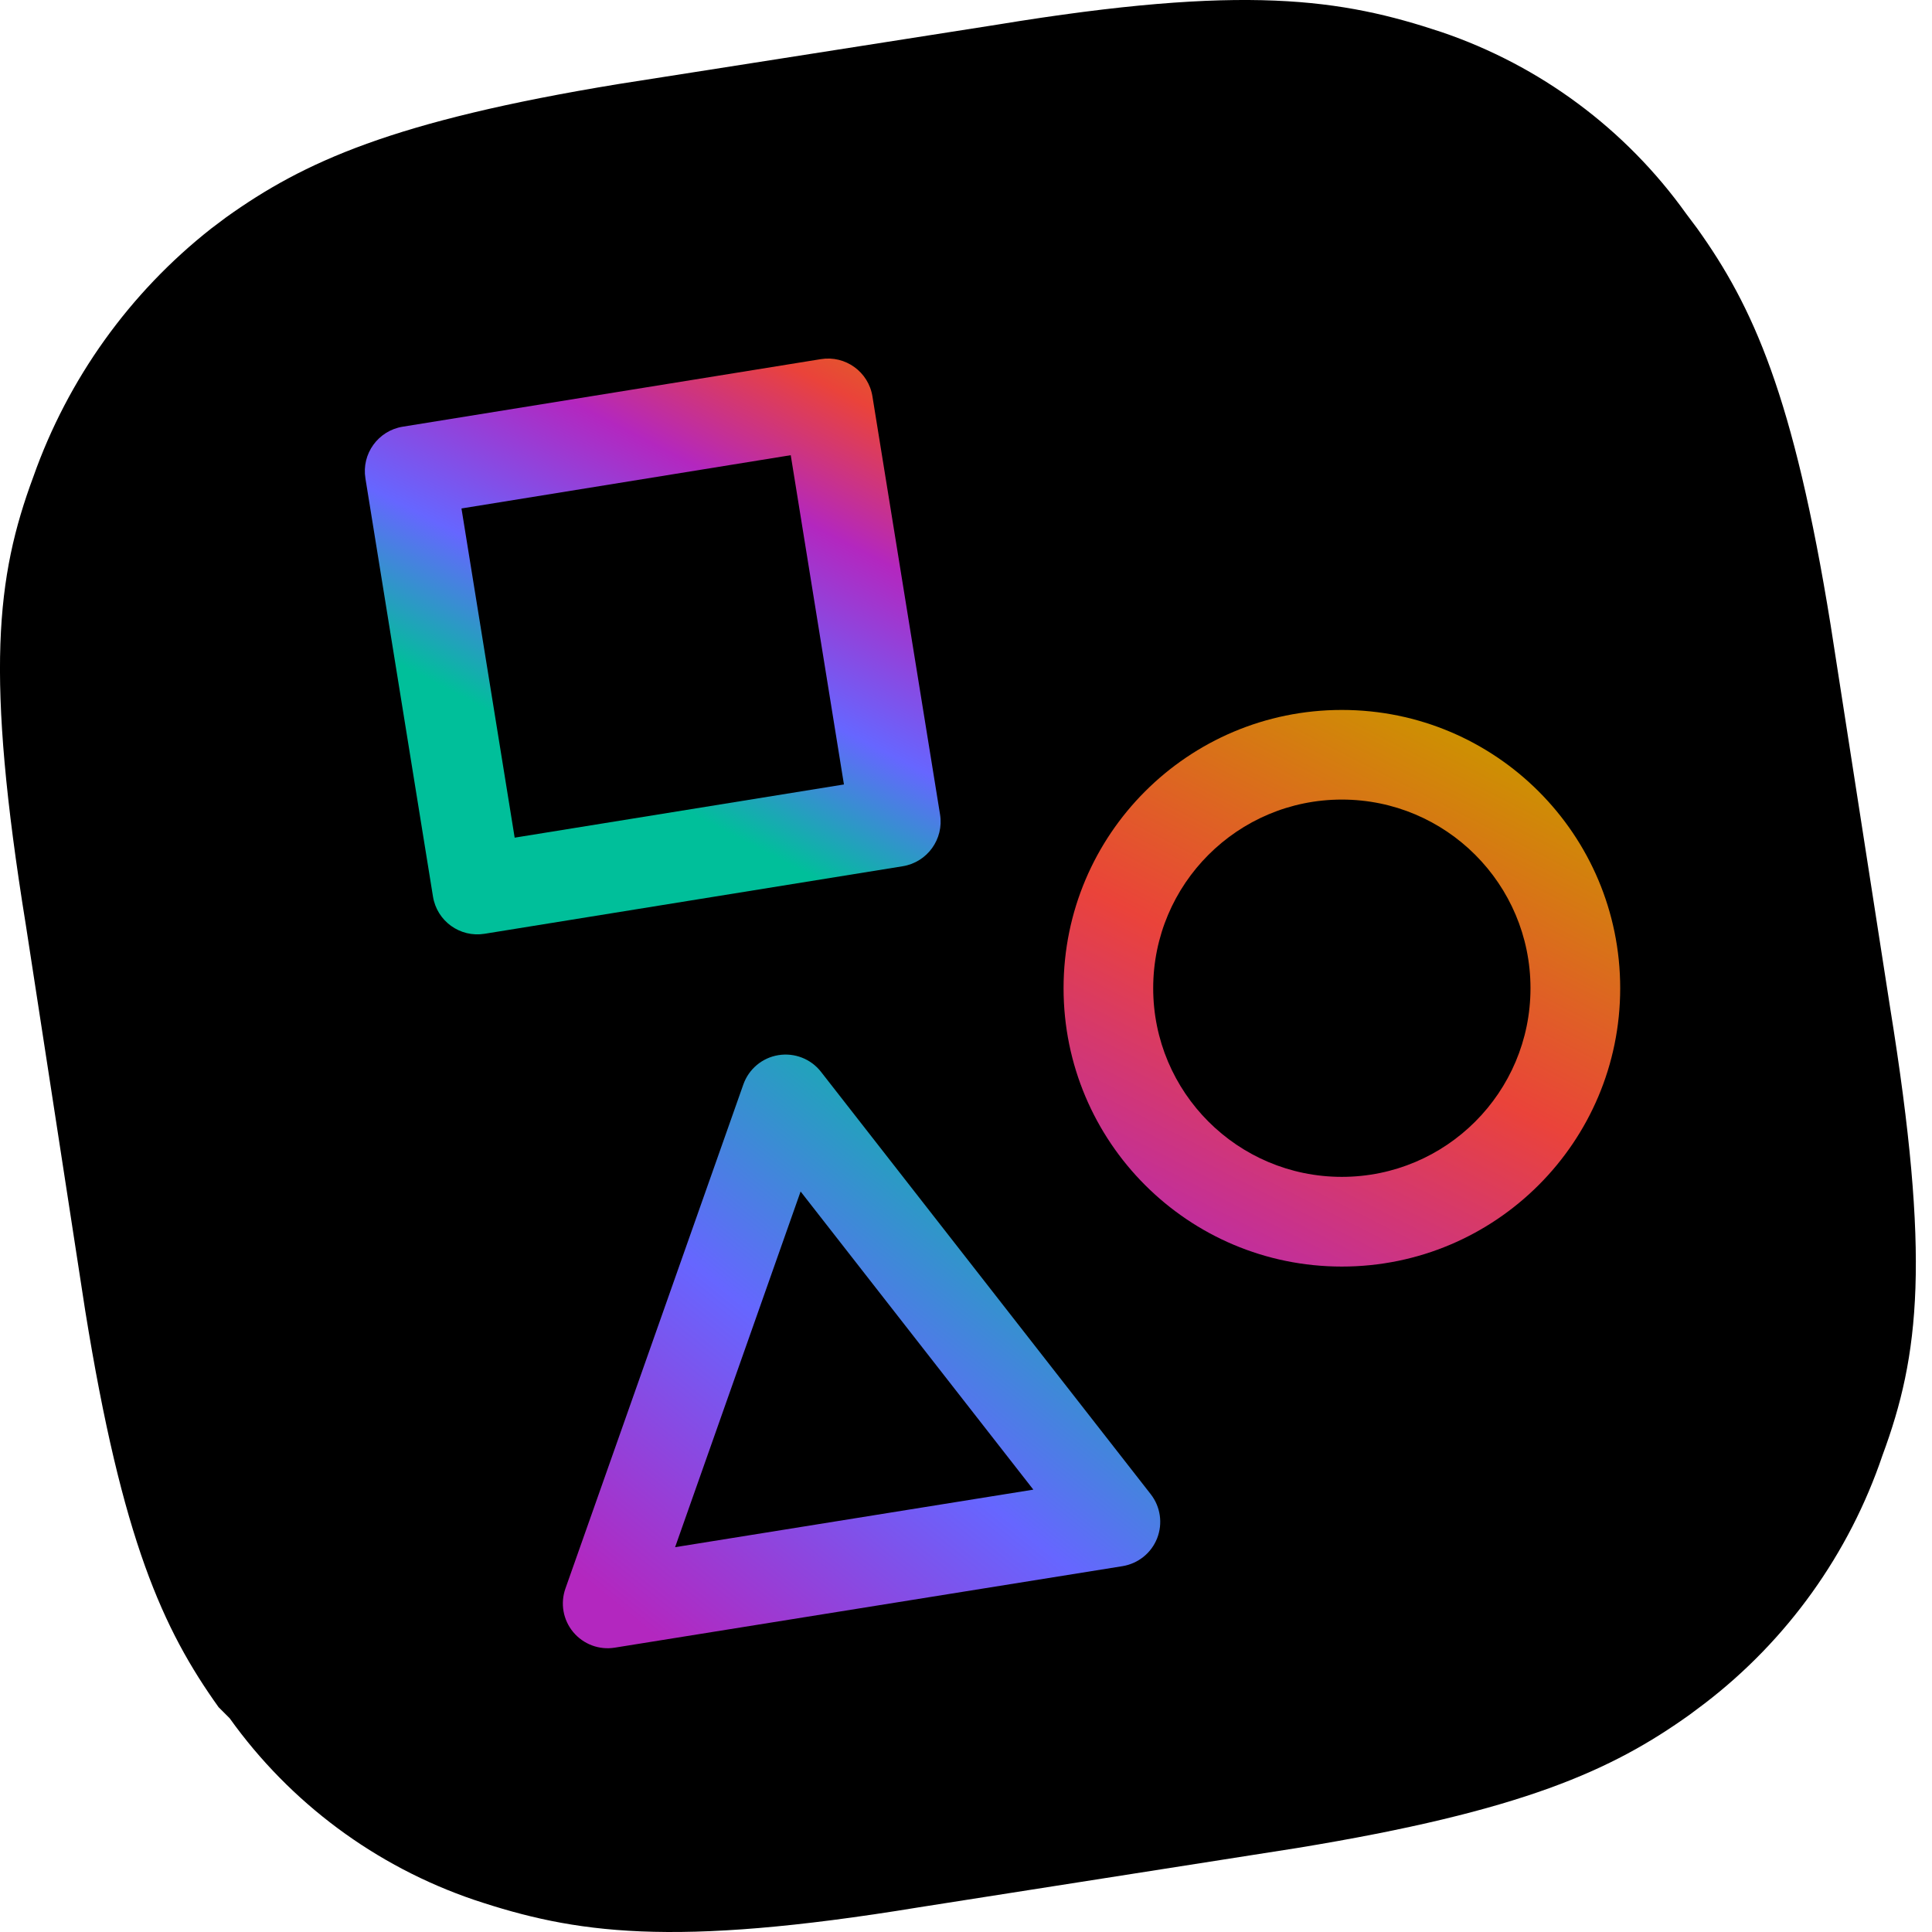 <svg width="28" height="28" viewBox="0 0 28 28" fill="none" xmlns="http://www.w3.org/2000/svg">
<path fill-rule="evenodd" clip-rule="evenodd" d="M13.319 27.642C9.72 28.233 8.324 28.018 6.874 27.535C5.446 27.05 4.206 26.13 3.329 24.903L3.168 24.742C2.362 23.614 1.772 22.325 1.235 18.995L0.375 13.409C-0.216 9.757 -0.055 8.361 0.483 6.91C0.984 5.491 1.878 4.243 3.061 3.312L3.275 3.151C4.403 2.345 5.692 1.754 8.969 1.217L14.447 0.358C18.045 -0.233 19.442 -0.018 20.892 0.465C22.32 0.95 23.56 1.87 24.437 3.097L24.598 3.312C25.404 4.44 25.994 5.729 26.531 9.059L27.391 14.591C27.982 18.243 27.82 19.639 27.283 21.09C26.8 22.518 25.902 23.771 24.705 24.688L24.49 24.849C23.363 25.655 22.073 26.246 18.797 26.783L13.319 27.642Z" fill="black"/>
<path fill-rule="evenodd" clip-rule="evenodd" d="M19.447 11.588C17.937 11.588 16.713 12.812 16.713 14.322C16.713 15.832 17.937 17.056 19.447 17.056C20.957 17.056 22.181 15.832 22.181 14.322C22.181 12.812 20.957 11.588 19.447 11.588ZM15.414 14.322C15.414 12.094 17.219 10.289 19.447 10.289C21.675 10.289 23.481 12.094 23.481 14.322C23.481 16.55 21.675 18.356 19.447 18.356C17.219 18.356 15.414 16.55 15.414 14.322Z" fill="url(#paint0_linear)"/>
<path fill-rule="evenodd" clip-rule="evenodd" d="M5.296 6.933C5.238 6.577 5.48 6.242 5.836 6.184L11.896 5.205C12.252 5.147 12.587 5.389 12.644 5.745L13.624 11.805C13.681 12.161 13.439 12.496 13.084 12.554L7.023 13.533C6.667 13.591 6.332 13.349 6.275 12.993L5.296 6.933ZM6.688 7.369L7.459 12.14L12.231 11.369L11.46 6.597L6.688 7.369Z" fill="url(#paint1_linear)"/>
<path fill-rule="evenodd" clip-rule="evenodd" d="M11.281 15.292C11.515 15.254 11.752 15.346 11.898 15.533L16.678 21.656C16.819 21.837 16.854 22.08 16.77 22.294C16.686 22.508 16.495 22.661 16.268 22.698L8.91 23.879C8.684 23.916 8.455 23.83 8.308 23.654C8.161 23.478 8.118 23.238 8.195 23.021L10.773 15.717C10.852 15.493 11.046 15.33 11.281 15.292ZM11.603 17.268L9.784 22.423L14.976 21.589L11.603 17.268Z" fill="url(#paint2_linear)"/>
<defs>
<linearGradient id="paint0_linear" x1="21.301" y1="10.581" x2="16.963" y2="19.07" gradientUnits="userSpaceOnUse">
<stop stop-color="#CC9300"/>
<stop offset="0.48" stop-color="#EA433A"/>
<stop offset="1" stop-color="#B327BF"/>
</linearGradient>
<linearGradient id="paint1_linear" x1="11.532" y1="2.808" x2="7.568" y2="10.55" gradientUnits="userSpaceOnUse">
<stop stop-color="#CC9300"/>
<stop offset="0.26" stop-color="#EA433A"/>
<stop offset="0.48" stop-color="#B327BF"/>
<stop offset="0.76" stop-color="#6666FF"/>
<stop offset="1" stop-color="#00BF9A"/>
</linearGradient>
<linearGradient id="paint2_linear" x1="9.335" y1="23.592" x2="15.297" y2="16.232" gradientUnits="userSpaceOnUse">
<stop stop-color="#B327BF"/>
<stop offset="0.48" stop-color="#6666FF"/>
<stop offset="1" stop-color="#00C09A"/>
</linearGradient>
</defs>
</svg>
